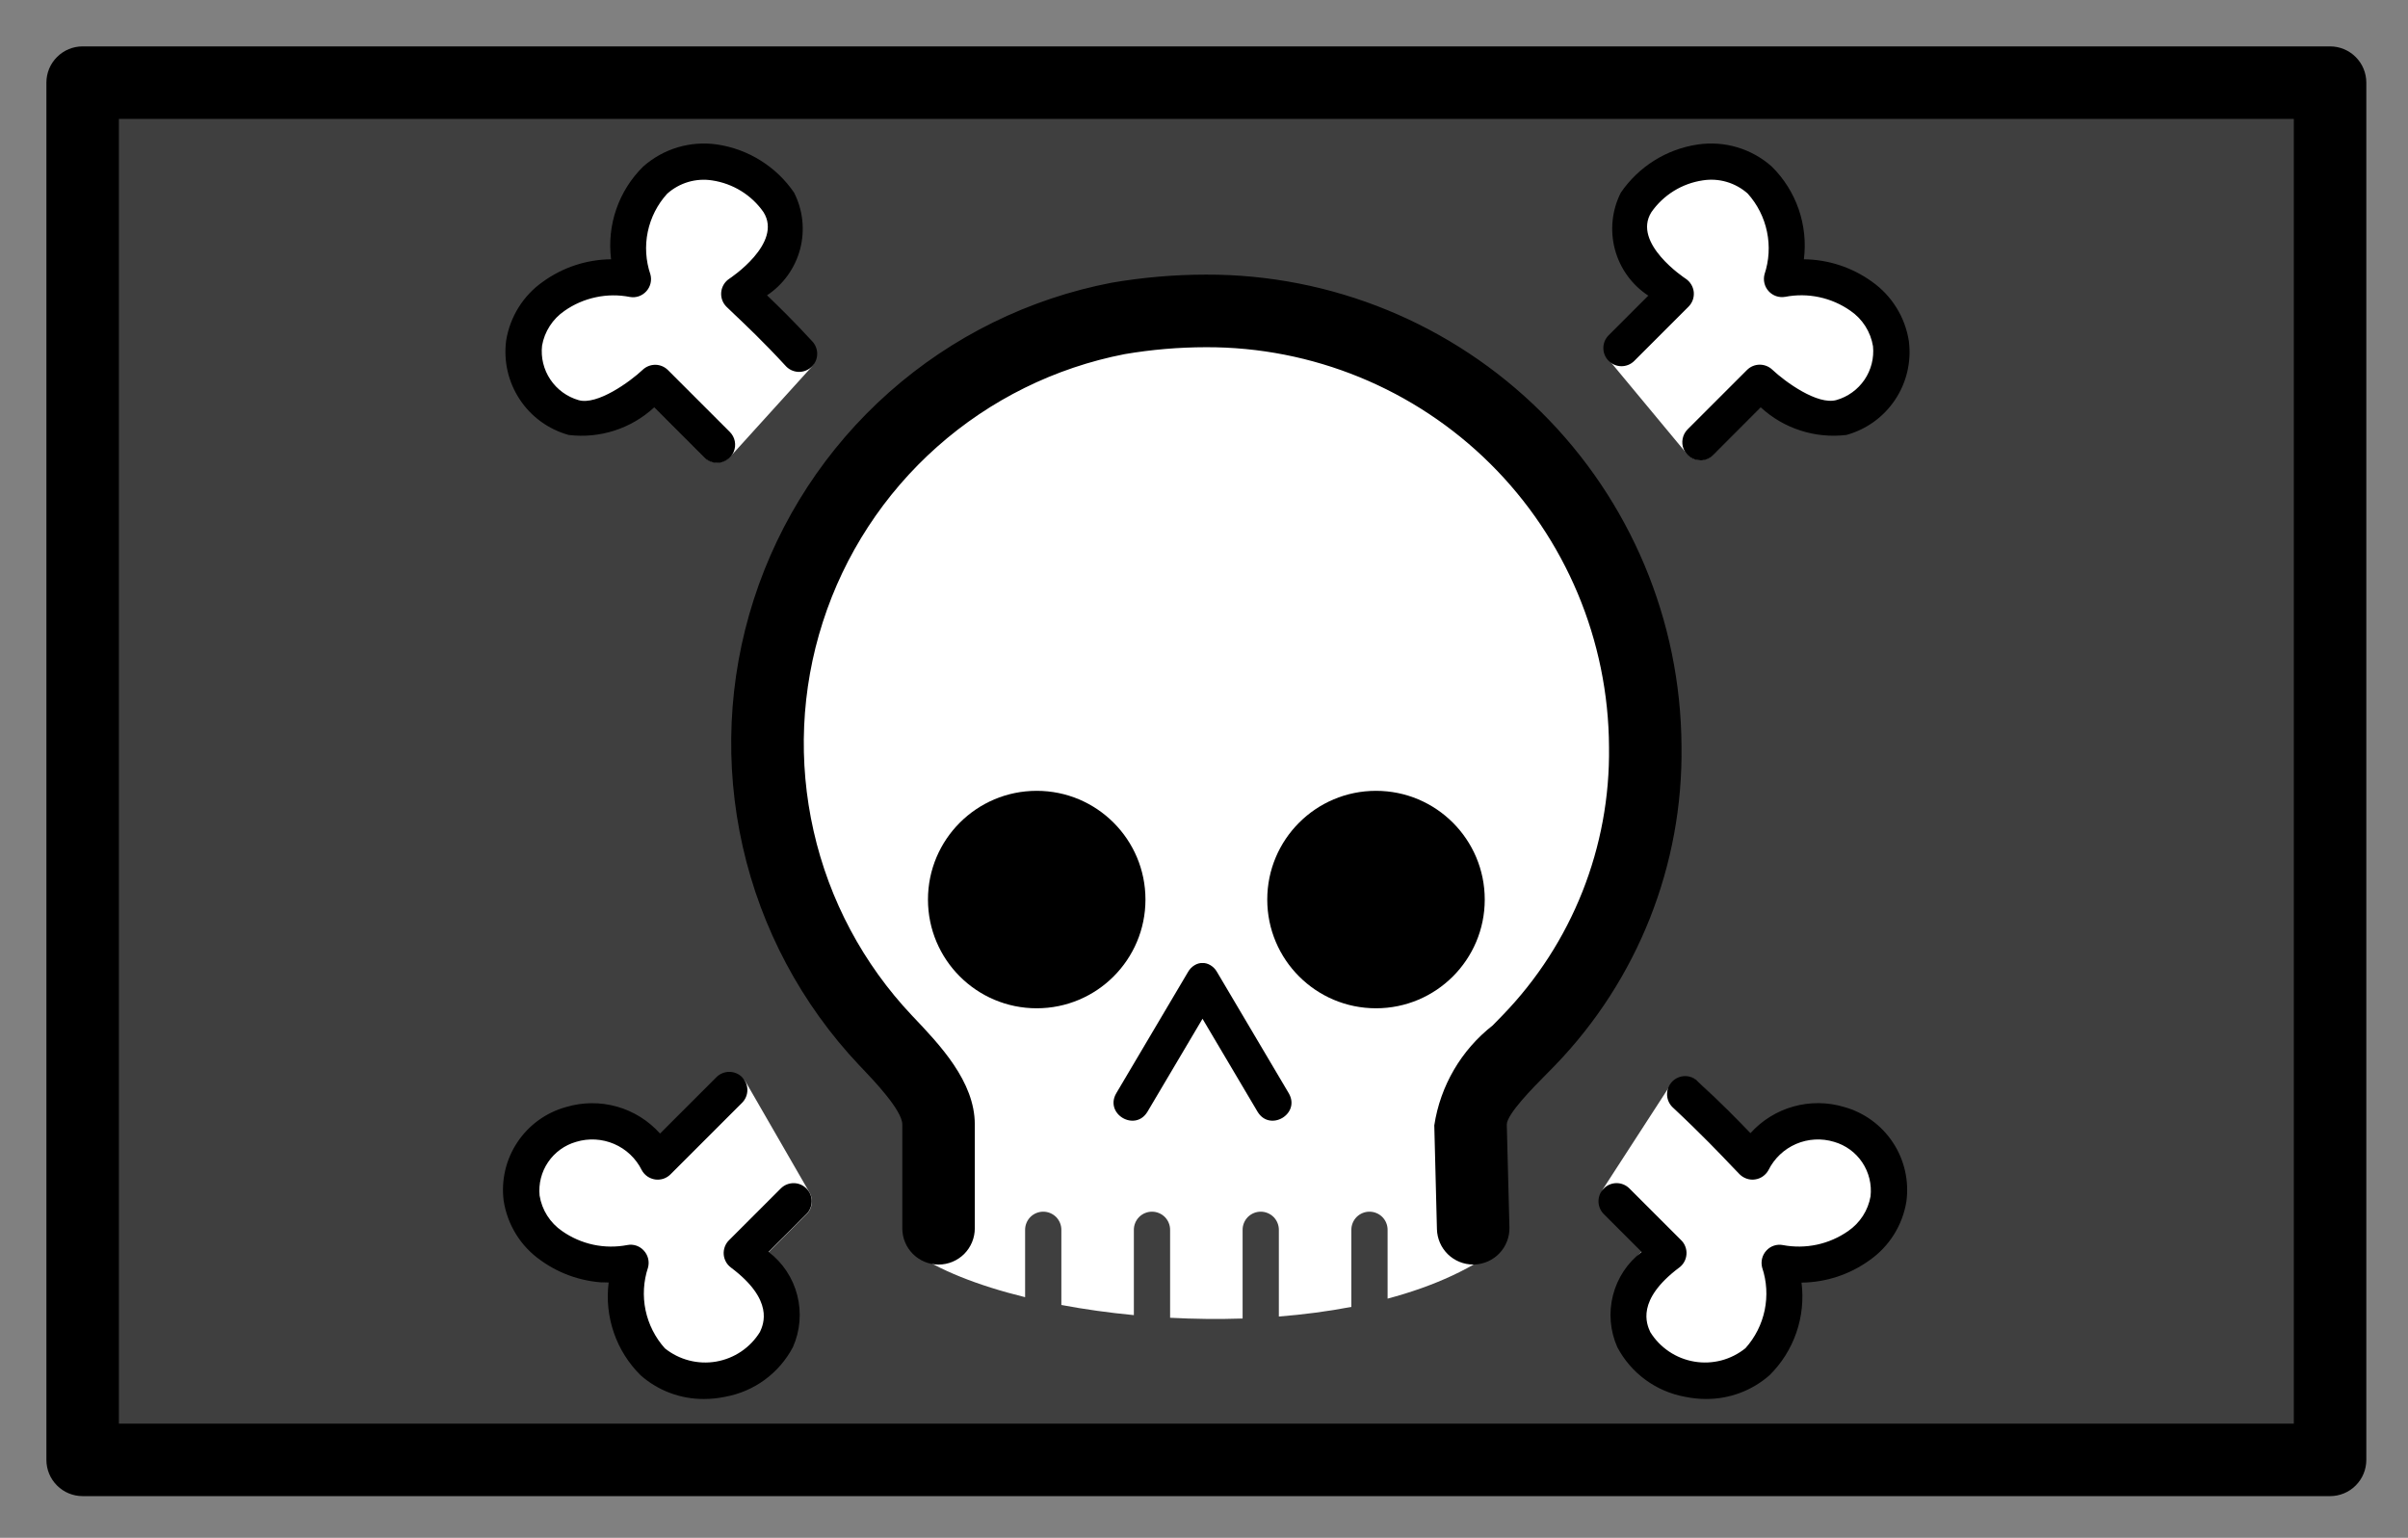 <svg xmlns="http://www.w3.org/2000/svg" role="img" viewBox="2.72 14.72 66.43 42.43"><rect x="2.72" y="14.72" width="66.43" height="42.43" fill="#808080" stroke="none"/><title>1F3F4-200D-2620-FE0F.svg</title><g id="line-supplement"><path fill-rule="evenodd" d="M5 17H67V55H5V17ZM22.724 18.83C23.425 18.987 24.032 19.458 24.455 20.136C25.029 21.045 24.647 21.896 24.245 22.416C24.103 22.6 23.949 22.758 23.81 22.885C24.124 23.189 24.572 23.633 25.088 24.192C25.263 24.382 25.265 24.675 25.091 24.867L22.87 27.316C22.779 27.417 22.649 27.477 22.512 27.48C22.375 27.483 22.243 27.43 22.146 27.334L20.749 25.936C20.624 26.024 20.471 26.122 20.3 26.216C19.855 26.461 19.152 26.753 18.471 26.558C17.935 26.407 17.489 26.123 17.199 25.695C16.908 25.266 16.81 24.745 16.878 24.187C16.88 24.166 16.884 24.144 16.89 24.123C17.236 22.777 18.395 21.963 19.688 21.977C19.611 21.05 19.917 20.083 20.562 19.401C20.58 19.382 20.599 19.364 20.62 19.348C21.273 18.846 22.016 18.671 22.724 18.83ZM49.389 18.836C50.114 18.701 50.877 18.889 51.529 19.391C51.55 19.407 51.57 19.424 51.588 19.444C52.236 20.129 52.508 21.066 52.424 21.972C53.708 21.947 54.907 22.692 55.258 24.056C55.264 24.078 55.268 24.099 55.27 24.121C55.416 25.328 54.643 26.27 53.546 26.579C52.861 26.775 52.166 26.473 51.73 26.221C51.569 26.128 51.424 26.03 51.304 25.943L49.984 27.264C49.884 27.363 49.747 27.416 49.607 27.41C49.466 27.403 49.335 27.338 49.245 27.23L47.128 24.68C46.967 24.486 46.975 24.204 47.147 24.02L48.216 22.87C48.075 22.74 47.917 22.577 47.772 22.385C47.378 21.863 47.015 21.017 47.585 20.113C48.02 19.419 48.665 18.971 49.389 18.836ZM22.931 44.344C23.087 44.363 23.225 44.454 23.303 44.59L25.05 47.619C25.163 47.815 25.131 48.062 24.971 48.222L23.916 49.28C24.271 49.66 24.46 50.068 24.538 50.472C24.638 50.993 24.545 51.466 24.482 51.768C24.471 51.821 24.452 51.871 24.425 51.917C24.004 52.646 23.358 53.087 22.625 53.184C21.901 53.281 21.153 53.035 20.523 52.514C20.507 52.501 20.492 52.487 20.478 52.472C20.095 52.067 19.801 51.617 19.647 51.104C19.55 50.783 19.512 50.449 19.532 50.102C18.245 50.051 17.118 49.303 16.763 47.923C16.757 47.902 16.753 47.881 16.751 47.859C16.683 47.296 16.789 46.755 17.076 46.307C17.363 45.859 17.81 45.536 18.365 45.38C19.313 45.099 20.314 45.398 20.954 46.1L22.511 44.492C22.62 44.379 22.776 44.325 22.931 44.344ZM49.159 44.434C49.306 44.416 49.453 44.464 49.561 44.565C50.204 45.165 50.689 45.693 51.014 46.057C51.633 45.382 52.568 45.121 53.502 45.399C54.641 45.722 55.321 46.78 55.18 47.944C55.178 47.965 55.174 47.987 55.168 48.008C54.811 49.397 53.565 50.057 52.289 50.012C52.372 50.91 52.098 51.83 51.453 52.513C51.439 52.528 51.424 52.542 51.408 52.555C50.772 53.08 50.015 53.312 49.286 53.202C48.553 53.091 47.905 52.641 47.484 51.914C47.48 51.907 47.477 51.9 47.473 51.893C47.469 51.886 47.466 51.878 47.462 51.871C47.249 51.401 47.178 50.866 47.347 50.316C47.471 49.916 47.713 49.536 48.072 49.183L47.021 48.133C46.854 47.966 46.827 47.705 46.955 47.507L48.8 44.658C48.881 44.534 49.012 44.452 49.159 44.434ZM35.2 23.42C24.9 23.326 20.31 36.09 27.6 43.08L27.668 43.148C28.425 43.826 28.93 44.74 29.101 45.741V48.607C29.106 48.91 28.184 49.249 27.88 49.245C28.594 49.755 29.691 50.19 31 50.511V48.652C31 48.519 31.053 48.392 31.146 48.298C31.24 48.205 31.367 48.152 31.5 48.152C31.633 48.152 31.76 48.205 31.854 48.298C31.947 48.392 32 48.519 32 48.652V50.726C32.637 50.846 33.309 50.94 34 51.006V48.652C34 48.519 34.053 48.392 34.146 48.298C34.24 48.205 34.367 48.152 34.5 48.152C34.633 48.152 34.76 48.205 34.854 48.298C34.947 48.392 35 48.519 35 48.652V51.079C35.661 51.114 36.333 51.122 37 51.1V48.652C37 48.519 37.053 48.392 37.146 48.298C37.24 48.205 37.367 48.152 37.5 48.152C37.633 48.152 37.76 48.205 37.854 48.298C37.947 48.392 38 48.519 38 48.652V51.045C38.683 50.99 39.354 50.903 40 50.779V48.652C40 48.519 40.053 48.392 40.146 48.298C40.24 48.205 40.367 48.152 40.5 48.152C40.633 48.152 40.76 48.205 40.854 48.298C40.947 48.392 41 48.519 41 48.652V50.551C42.276 50.211 43.406 49.705 44.26 49.006C43.797 48.351 43.37 47.904 43.04 47.559C42.169 46.647 41.982 46.45 43.609 45.01C52.947 36.069 45.498 23.51 35.195 23.42L35.2 23.42ZM34.32 39.54C34.32 41.197 32.977 42.54 31.32 42.54C29.663 42.54 28.32 41.197 28.32 39.54C28.32 37.883 29.663 36.54 31.32 36.54C32.977 36.54 34.32 37.883 34.32 39.54ZM40.68 42.54C42.337 42.54 43.68 41.197 43.68 39.54C43.68 37.883 42.337 36.54 40.68 36.54C39.023 36.54 37.68 37.883 37.68 39.54C37.68 41.197 39.023 42.54 40.68 42.54ZM38.271 44.88C38.611 45.454 37.75 45.964 37.41 45.39L35.894 42.829L34.378 45.39C34.038 45.964 33.177 45.454 33.517 44.88L35.495 41.537C35.584 41.377 35.758 41.281 35.894 41.292C36.03 41.281 36.204 41.377 36.293 41.537L38.271 44.88Z" clip-rule="evenodd"/><path d="M43.36 51.61C43.099 51.61 42.849 51.508 42.662 51.326C42.476 51.144 42.368 50.896 42.361 50.635L42.288 45.77C42.454 44.68 43.03 43.693 43.899 43.013L44.169 42.736C46.09 40.754 47.147 38.091 47.108 35.331C47.095 32.394 45.916 29.582 43.831 27.514C41.746 25.446 38.925 24.29 35.988 24.3C35.236 24.301 34.486 24.365 33.746 24.491C31.823 24.865 30.036 25.748 28.572 27.048C27.107 28.349 26.018 30.018 25.419 31.883C24.819 33.747 24.732 35.738 25.165 37.648C25.597 39.559 26.535 41.317 27.88 42.741C28.647 43.547 29.612 44.558 29.612 45.745V51.611C29.612 51.877 29.506 52.131 29.319 52.319C29.131 52.506 28.877 52.611 28.612 52.611C28.347 52.611 28.092 52.506 27.905 52.319C27.717 52.131 27.612 51.877 27.612 51.611V45.745C27.612 45.359 26.83 44.537 26.496 44.187L26.423 44.111C24.831 42.425 23.721 40.343 23.21 38.081C22.699 35.82 22.804 33.463 23.516 31.256C24.227 29.05 25.518 27.075 27.254 25.538C28.99 24.001 31.107 22.959 33.384 22.521C34.244 22.373 35.115 22.298 35.988 22.297C39.452 22.286 42.778 23.65 45.238 26.089C47.697 28.528 49.089 31.843 49.108 35.307C49.154 38.586 47.901 41.751 45.623 44.111L45.318 44.422C45.039 44.704 44.294 45.454 44.288 45.745L44.361 50.585C44.367 50.85 44.269 51.107 44.086 51.299C43.903 51.491 43.652 51.603 43.386 51.61L43.36 51.61Z"/></g><g id="color"><path fill="#3F3F3F" d="M67 17H5V55H67V17Z"/><g fill="#fff" stroke="#fff" stroke-linecap="round" stroke-linejoin="round"><path d="M49.63 26.91L51.267 25.273C51.267 25.273 52.455 26.371 53.41 26.098 54.307 25.846 54.886 25.107 54.774 24.181 54.435 22.863 53.113 22.221 51.795 22.559 52.105 21.606 51.913 20.515 51.224 19.787 50.129 18.945 48.741 19.208 48.008 20.38 47.19 21.675 48.949 22.817 48.949 22.817L47.513 24.36 49.63 26.91zM22.87 44.84L20.892 46.883C20.447 46.01 19.443 45.58 18.504 45.86 17.606 46.112 17.135 46.873 17.247 47.799 17.586 49.118 18.778 49.76 20.119 49.573 19.863 50.592 20.153 51.4 20.841 52.129 21.923 53.023 23.289 52.882 23.992 51.667 24.117 51.068 24.281 50.12 23.189 49.301L24.617 47.869 22.87 44.84zM22.5 26.98L20.794 25.274C20.794 25.274 19.563 26.35 18.608 26.077 17.711 25.825 17.262 25.173 17.374 24.247 17.713 22.928 18.992 22.221 20.311 22.56 20.001 21.607 20.236 20.473 20.925 19.744 22.02 18.902 23.3 19.23 24.032 20.402 24.851 21.698 23.052 22.848 23.052 22.848 23.257 23.052 23.902 23.644 24.72 24.531L22.5 26.98zM49.22 44.93C50.243 45.885 50.857 46.654 51.062 46.859 51.507 45.986 52.425 45.599 53.363 45.88 54.26 46.132 54.796 46.958 54.684 47.883 54.345 49.203 52.979 49.758 51.66 49.419 51.97 50.372 51.778 51.441 51.089 52.169 50.007 53.064 48.619 52.879 47.917 51.664 47.576 50.913 47.716 50.03 48.807 49.211L47.374 47.779 49.22 44.93z"/></g><path fill="#fff" fill-rule="evenodd" d="M27.6 43.08C20.31 36.09 24.9 23.326 35.2 23.42L35.195 23.42C45.498 23.51 52.947 36.069 43.609 45.01C41.982 46.45 42.169 46.647 43.04 47.559C43.37 47.904 43.797 48.351 44.26 49.006C43.406 49.705 42.276 50.211 41 50.551V48.652C41 48.519 40.947 48.392 40.854 48.298C40.76 48.205 40.633 48.152 40.5 48.152C40.367 48.152 40.24 48.205 40.146 48.298C40.053 48.392 40 48.519 40 48.652V50.779C39.354 50.903 38.683 50.99 38 51.045V48.652C38 48.519 37.947 48.392 37.854 48.298C37.76 48.205 37.633 48.152 37.5 48.152C37.367 48.152 37.24 48.205 37.146 48.298C37.053 48.392 37 48.519 37 48.652V51.1C36.333 51.122 35.661 51.114 35 51.079V48.652C35 48.519 34.947 48.392 34.854 48.298C34.76 48.205 34.633 48.152 34.5 48.152C34.367 48.152 34.24 48.205 34.146 48.298C34.053 48.392 34 48.519 34 48.652V51.006C33.309 50.94 32.637 50.846 32 50.726V48.652C32 48.519 31.947 48.392 31.854 48.298C31.76 48.205 31.633 48.152 31.5 48.152C31.367 48.152 31.24 48.205 31.146 48.298C31.053 48.392 31 48.519 31 48.652V50.511C29.691 50.19 28.594 49.755 27.88 49.245C28.184 49.249 29.106 48.91 29.101 48.607V45.741C28.93 44.74 28.425 43.826 27.668 43.148L27.6 43.08Z" clip-rule="evenodd"/><g><path d="M37.41 45.39C37.75 45.964 38.611 45.454 38.271 44.88L36.293 41.537C36.204 41.377 36.03 41.281 35.894 41.292 35.758 41.281 35.584 41.377 35.495 41.537L33.517 44.88C33.177 45.454 34.038 45.964 34.378 45.39L35.894 42.829 37.41 45.39zM31.32 42.54C32.977 42.54 34.32 41.197 34.32 39.54 34.32 37.883 32.977 36.54 31.32 36.54 29.663 36.54 28.32 37.883 28.32 39.54 28.32 41.197 29.663 42.54 31.32 42.54zM40.68 42.54C42.337 42.54 43.68 41.197 43.68 39.54 43.68 37.883 42.337 36.54 40.68 36.54 39.023 36.54 37.68 37.883 37.68 39.54 37.68 41.197 39.023 42.54 40.68 42.54z"/><path d="M43.36 49.61C43.099 49.61 42.849 49.508 42.662 49.326 42.476 49.144 42.368 48.896 42.361 48.635L42.288 45.77C42.454 44.68 43.03 43.693 43.899 43.013L44.169 42.736C46.09 40.754 47.147 38.091 47.108 35.331 47.095 32.394 45.916 29.582 43.831 27.514 41.746 25.446 38.925 24.29 35.988 24.3 35.236 24.301 34.486 24.365 33.746 24.491 31.823 24.865 30.036 25.748 28.572 27.048 27.107 28.349 26.018 30.018 25.419 31.883 24.819 33.747 24.732 35.738 25.165 37.648 25.597 39.559 26.535 41.317 27.88 42.741 28.647 43.547 29.612 44.558 29.612 45.745V48.611C29.612 48.877 29.506 49.131 29.319 49.319 29.131 49.506 28.877 49.611 28.612 49.611 28.347 49.611 28.092 49.506 27.905 49.319 27.717 49.131 27.612 48.877 27.612 48.611V45.745C27.612 45.359 26.83 44.537 26.496 44.187L26.423 44.111C24.831 42.425 23.721 40.343 23.21 38.081 22.699 35.82 22.804 33.463 23.516 31.256 24.227 29.05 25.518 27.075 27.254 25.538 28.99 24.001 31.107 22.959 33.384 22.521 34.244 22.373 35.115 22.298 35.988 22.297 39.452 22.286 42.778 23.65 45.238 26.089 47.697 28.528 49.089 31.843 49.108 35.307 49.154 38.586 47.901 41.751 45.623 44.111L45.318 44.422C45.039 44.704 44.294 45.454 44.288 45.745L44.361 48.585C44.367 48.85 44.269 49.107 44.086 49.299 43.903 49.491 43.652 49.603 43.386 49.61L43.36 49.61zM22.14 53.32C21.498 53.324 20.878 53.092 20.396 52.669 20.062 52.339 19.808 51.937 19.655 51.493 19.502 51.049 19.452 50.576 19.511 50.111 18.835 50.103 18.177 49.886 17.63 49.489 17.36 49.299 17.13 49.056 16.956 48.774 16.782 48.493 16.666 48.18 16.615 47.852 16.542 47.286 16.676 46.712 16.993 46.236 17.309 45.76 17.787 45.415 18.338 45.264 18.795 45.127 19.281 45.124 19.74 45.253 20.199 45.383 20.611 45.641 20.929 45.996L22.489 44.436C22.583 44.344 22.71 44.293 22.841 44.294 22.973 44.295 23.099 44.347 23.192 44.44 23.285 44.533 23.337 44.659 23.338 44.791 23.339 44.922 23.288 45.049 23.196 45.143L21.218 47.121C21.163 47.176 21.096 47.218 21.022 47.243 20.948 47.267 20.869 47.274 20.792 47.263 20.715 47.251 20.642 47.222 20.578 47.178 20.514 47.133 20.461 47.074 20.424 47.005 20.264 46.682 19.994 46.426 19.662 46.283 19.331 46.141 18.959 46.12 18.614 46.225 18.299 46.315 18.025 46.513 17.841 46.784 17.657 47.055 17.574 47.382 17.606 47.708 17.638 47.905 17.709 48.093 17.816 48.261 17.923 48.429 18.062 48.574 18.226 48.686 18.485 48.868 18.778 48.996 19.088 49.063 19.397 49.129 19.717 49.132 20.028 49.072 20.111 49.056 20.196 49.062 20.276 49.089 20.356 49.117 20.427 49.164 20.483 49.227 20.54 49.289 20.58 49.364 20.6 49.446 20.62 49.527 20.619 49.612 20.597 49.694 20.471 50.073 20.448 50.479 20.529 50.87 20.611 51.261 20.795 51.624 21.062 51.922 21.258 52.08 21.486 52.194 21.73 52.257 21.974 52.32 22.228 52.331 22.476 52.288 22.724 52.245 22.961 52.15 23.169 52.009 23.378 51.868 23.554 51.684 23.686 51.469 23.783 51.255 24.084 50.593 22.884 49.693 22.827 49.65 22.779 49.596 22.745 49.533 22.711 49.47 22.69 49.4 22.685 49.329 22.68 49.257 22.691 49.185 22.716 49.118 22.741 49.051 22.78 48.99 22.831 48.94L24.264 47.507C24.358 47.415 24.484 47.364 24.616 47.365 24.747 47.365 24.873 47.418 24.966 47.511 25.059 47.604 25.112 47.73 25.113 47.861 25.113 47.993 25.062 48.12 24.971 48.214L23.923 49.262C24.314 49.56 24.593 49.981 24.714 50.458 24.836 50.934 24.794 51.438 24.595 51.888 24.408 52.243 24.143 52.551 23.819 52.789 23.496 53.026 23.122 53.187 22.727 53.259 22.535 53.299 22.339 53.32 22.142 53.32L22.14 53.32zM22.5 27.49C22.434 27.49 22.369 27.477 22.309 27.452 22.248 27.427 22.193 27.39 22.146 27.343L20.765 25.962C20.45 26.252 20.076 26.47 19.669 26.601 19.262 26.732 18.831 26.773 18.407 26.721 17.853 26.567 17.373 26.219 17.057 25.739 16.74 25.259 16.608 24.681 16.684 24.112 16.737 23.788 16.854 23.478 17.027 23.2 17.201 22.922 17.429 22.681 17.698 22.493 18.245 22.097 18.902 21.88 19.578 21.874 19.52 21.409 19.568 20.936 19.721 20.493 19.874 20.05 20.127 19.648 20.46 19.319 20.736 19.073 21.062 18.891 21.416 18.785 21.77 18.68 22.142 18.653 22.507 18.707 22.933 18.771 23.341 18.921 23.705 19.15 24.07 19.378 24.384 19.679 24.626 20.034 24.871 20.516 24.93 21.071 24.793 21.593 24.655 22.116 24.33 22.57 23.88 22.868 24.186 23.161 24.613 23.578 25.118 24.127 25.166 24.175 25.203 24.232 25.228 24.294 25.253 24.357 25.266 24.424 25.264 24.491 25.263 24.558 25.248 24.625 25.22 24.686 25.193 24.747 25.153 24.802 25.104 24.848 25.054 24.894 24.996 24.929 24.933 24.951 24.869 24.974 24.802 24.984 24.735 24.98 24.667 24.976 24.602 24.958 24.541 24.928 24.481 24.898 24.428 24.856 24.384 24.805 23.773 24.142 23.278 23.676 22.984 23.397L22.76 23.182C22.708 23.13 22.667 23.066 22.642 22.995 22.618 22.925 22.609 22.85 22.617 22.776 22.625 22.702 22.649 22.63 22.688 22.567 22.727 22.503 22.78 22.449 22.842 22.409 22.857 22.399 24.325 21.432 23.782 20.572 23.619 20.338 23.409 20.14 23.166 19.99 22.923 19.84 22.652 19.741 22.369 19.698 22.148 19.663 21.921 19.678 21.706 19.741 21.491 19.805 21.292 19.916 21.125 20.066 20.856 20.361 20.672 20.724 20.59 21.116 20.509 21.507 20.534 21.913 20.663 22.292 20.685 22.373 20.686 22.458 20.666 22.539 20.646 22.621 20.606 22.696 20.549 22.758 20.493 22.82 20.421 22.867 20.342 22.895 20.262 22.922 20.177 22.928 20.094 22.913 19.784 22.852 19.464 22.855 19.154 22.922 18.845 22.988 18.552 23.115 18.293 23.297 18.131 23.408 17.993 23.549 17.887 23.714 17.78 23.879 17.708 24.063 17.674 24.256 17.637 24.585 17.718 24.917 17.903 25.192 18.087 25.467 18.363 25.668 18.681 25.76 19.189 25.909 20.094 25.259 20.451 24.922 20.546 24.833 20.671 24.784 20.802 24.785 20.932 24.787 21.056 24.84 21.148 24.932L22.854 26.638C22.924 26.708 22.972 26.797 22.991 26.894 23.01 26.991 23 27.092 22.962 27.183 22.925 27.274 22.861 27.352 22.778 27.407 22.696 27.462 22.6 27.492 22.501 27.492L22.5 27.49zM49.79 53.32C49.593 53.32 49.396 53.299 49.203 53.259 48.809 53.187 48.436 53.027 48.113 52.79 47.79 52.553 47.525 52.246 47.338 51.892 47.138 51.442 47.095 50.938 47.217 50.46 47.338 49.983 47.617 49.561 48.008 49.262L46.96 48.214C46.868 48.119 46.817 47.993 46.818 47.861 46.819 47.73 46.871 47.604 46.965 47.511 47.057 47.418 47.183 47.365 47.315 47.364 47.446 47.364 47.573 47.415 47.667 47.507L49.101 48.941C49.152 48.991 49.191 49.052 49.215 49.119 49.24 49.186 49.251 49.258 49.245 49.329 49.24 49.401 49.22 49.47 49.185 49.533 49.151 49.596 49.104 49.651 49.046 49.693 47.847 50.593 48.148 51.255 48.246 51.473 48.379 51.688 48.556 51.871 48.765 52.011 48.974 52.152 49.211 52.246 49.459 52.288 49.707 52.331 49.962 52.319 50.206 52.256 50.449 52.192 50.676 52.077 50.872 51.919 51.139 51.621 51.322 51.259 51.403 50.868 51.483 50.477 51.46 50.072 51.333 49.694 51.312 49.612 51.311 49.527 51.331 49.446 51.351 49.364 51.391 49.289 51.448 49.227 51.504 49.164 51.575 49.117 51.655 49.09 51.735 49.063 51.82 49.057 51.903 49.073 52.214 49.132 52.533 49.128 52.843 49.062 53.152 48.996 53.445 48.868 53.705 48.687 53.866 48.576 54.004 48.435 54.111 48.27 54.217 48.106 54.289 47.922 54.323 47.729 54.36 47.4 54.279 47.068 54.095 46.793 53.911 46.517 53.635 46.316 53.317 46.225 52.972 46.12 52.6 46.141 52.269 46.283 51.938 46.426 51.668 46.682 51.507 47.005 51.47 47.073 51.417 47.132 51.353 47.177 51.29 47.222 51.216 47.251 51.139 47.262 51.062 47.274 50.983 47.267 50.91 47.242 50.836 47.218 50.768 47.176 50.713 47.122L50.494 46.895C50.202 46.587 49.657 46.014 48.884 45.291 48.833 45.247 48.791 45.193 48.761 45.132 48.731 45.072 48.714 45.006 48.71 44.939 48.707 44.871 48.717 44.804 48.739 44.74 48.763 44.677 48.798 44.619 48.844 44.57 48.89 44.52 48.946 44.481 49.007 44.454 49.069 44.426 49.136 44.412 49.203 44.411 49.27 44.41 49.337 44.423 49.4 44.448 49.462 44.474 49.519 44.512 49.566 44.56 50.204 45.155 50.689 45.65 51.01 45.985 51.328 45.633 51.739 45.377 52.196 45.25 52.653 45.122 53.136 45.126 53.591 45.262 54.145 45.416 54.625 45.764 54.941 46.244 55.258 46.724 55.389 47.303 55.312 47.872 55.259 48.196 55.143 48.505 54.969 48.783 54.795 49.061 54.567 49.301 54.299 49.489 53.751 49.885 53.095 50.102 52.419 50.109 52.478 50.574 52.429 51.047 52.276 51.49 52.123 51.933 51.87 52.335 51.537 52.664 51.054 53.089 50.433 53.322 49.79 53.319V53.32zM49.63 27.42C49.531 27.42 49.434 27.391 49.352 27.336 49.27 27.281 49.206 27.203 49.168 27.111 49.13 27.02 49.12 26.919 49.14 26.823 49.159 26.726 49.207 26.636 49.276 26.567L50.913 24.93C51.005 24.837 51.129 24.784 51.259 24.782 51.39 24.78 51.516 24.829 51.611 24.918 51.967 25.255 52.864 25.906 53.383 25.757 53.698 25.667 53.971 25.469 54.156 25.198 54.34 24.927 54.423 24.6 54.391 24.274 54.359 24.077 54.287 23.889 54.18 23.72 54.073 23.552 53.933 23.407 53.769 23.295 53.51 23.113 53.217 22.985 52.907 22.919 52.598 22.853 52.278 22.85 51.968 22.91 51.885 22.924 51.8 22.918 51.72 22.891 51.641 22.864 51.569 22.817 51.513 22.755 51.456 22.693 51.416 22.618 51.396 22.536 51.376 22.455 51.377 22.369 51.398 22.288 51.524 21.909 51.548 21.503 51.466 21.112 51.385 20.72 51.201 20.358 50.934 20.06 50.767 19.912 50.569 19.802 50.354 19.739 50.14 19.676 49.914 19.662 49.694 19.697 49.41 19.739 49.139 19.838 48.895 19.989 48.652 20.14 48.441 20.339 48.278 20.573 47.736 21.43 49.205 22.398 49.22 22.407 49.282 22.448 49.335 22.502 49.374 22.566 49.413 22.629 49.438 22.701 49.446 22.775 49.453 22.849 49.445 22.924 49.42 22.994 49.395 23.064 49.355 23.128 49.302 23.181L47.801 24.682C47.707 24.774 47.58 24.825 47.449 24.824 47.317 24.823 47.191 24.77 47.098 24.677 47.005 24.584 46.953 24.459 46.952 24.327 46.951 24.195 47.002 24.069 47.094 23.975L48.191 22.877C47.738 22.579 47.41 22.125 47.271 21.601 47.131 21.078 47.189 20.521 47.433 20.037 47.676 19.681 47.99 19.379 48.355 19.15 48.72 18.921 49.129 18.77 49.555 18.707 49.919 18.653 50.291 18.679 50.644 18.784 50.997 18.889 51.323 19.07 51.598 19.315 51.932 19.645 52.186 20.047 52.34 20.491 52.493 20.935 52.543 21.408 52.484 21.874 53.159 21.881 53.816 22.097 54.364 22.493 54.634 22.684 54.864 22.927 55.038 23.209 55.213 23.49 55.329 23.804 55.38 24.131 55.453 24.698 55.319 25.272 55.002 25.748 54.686 26.224 54.208 26.569 53.657 26.721 53.232 26.772 52.801 26.731 52.394 26.6 51.986 26.47 51.612 26.252 51.297 25.962L49.985 27.276C49.938 27.322 49.883 27.359 49.822 27.384 49.762 27.409 49.697 27.422 49.631 27.422L49.63 27.42z"/></g></g><g id="line"><path d="M67 56H5C4.735 56 4.48 55.895 4.293 55.707C4.105 55.52 4 55.265 4 55V17C4 16.735 4.105 16.48 4.293 16.293C4.48 16.105 4.735 16 5 16H67C67.265 16 67.52 16.105 67.707 16.293C67.895 16.48 68 16.735 68 17V55C68 55.265 67.895 55.52 67.707 55.707C67.52 55.895 67.265 56 67 56ZM6 54H66V18H6V54Z"/></g></svg>
